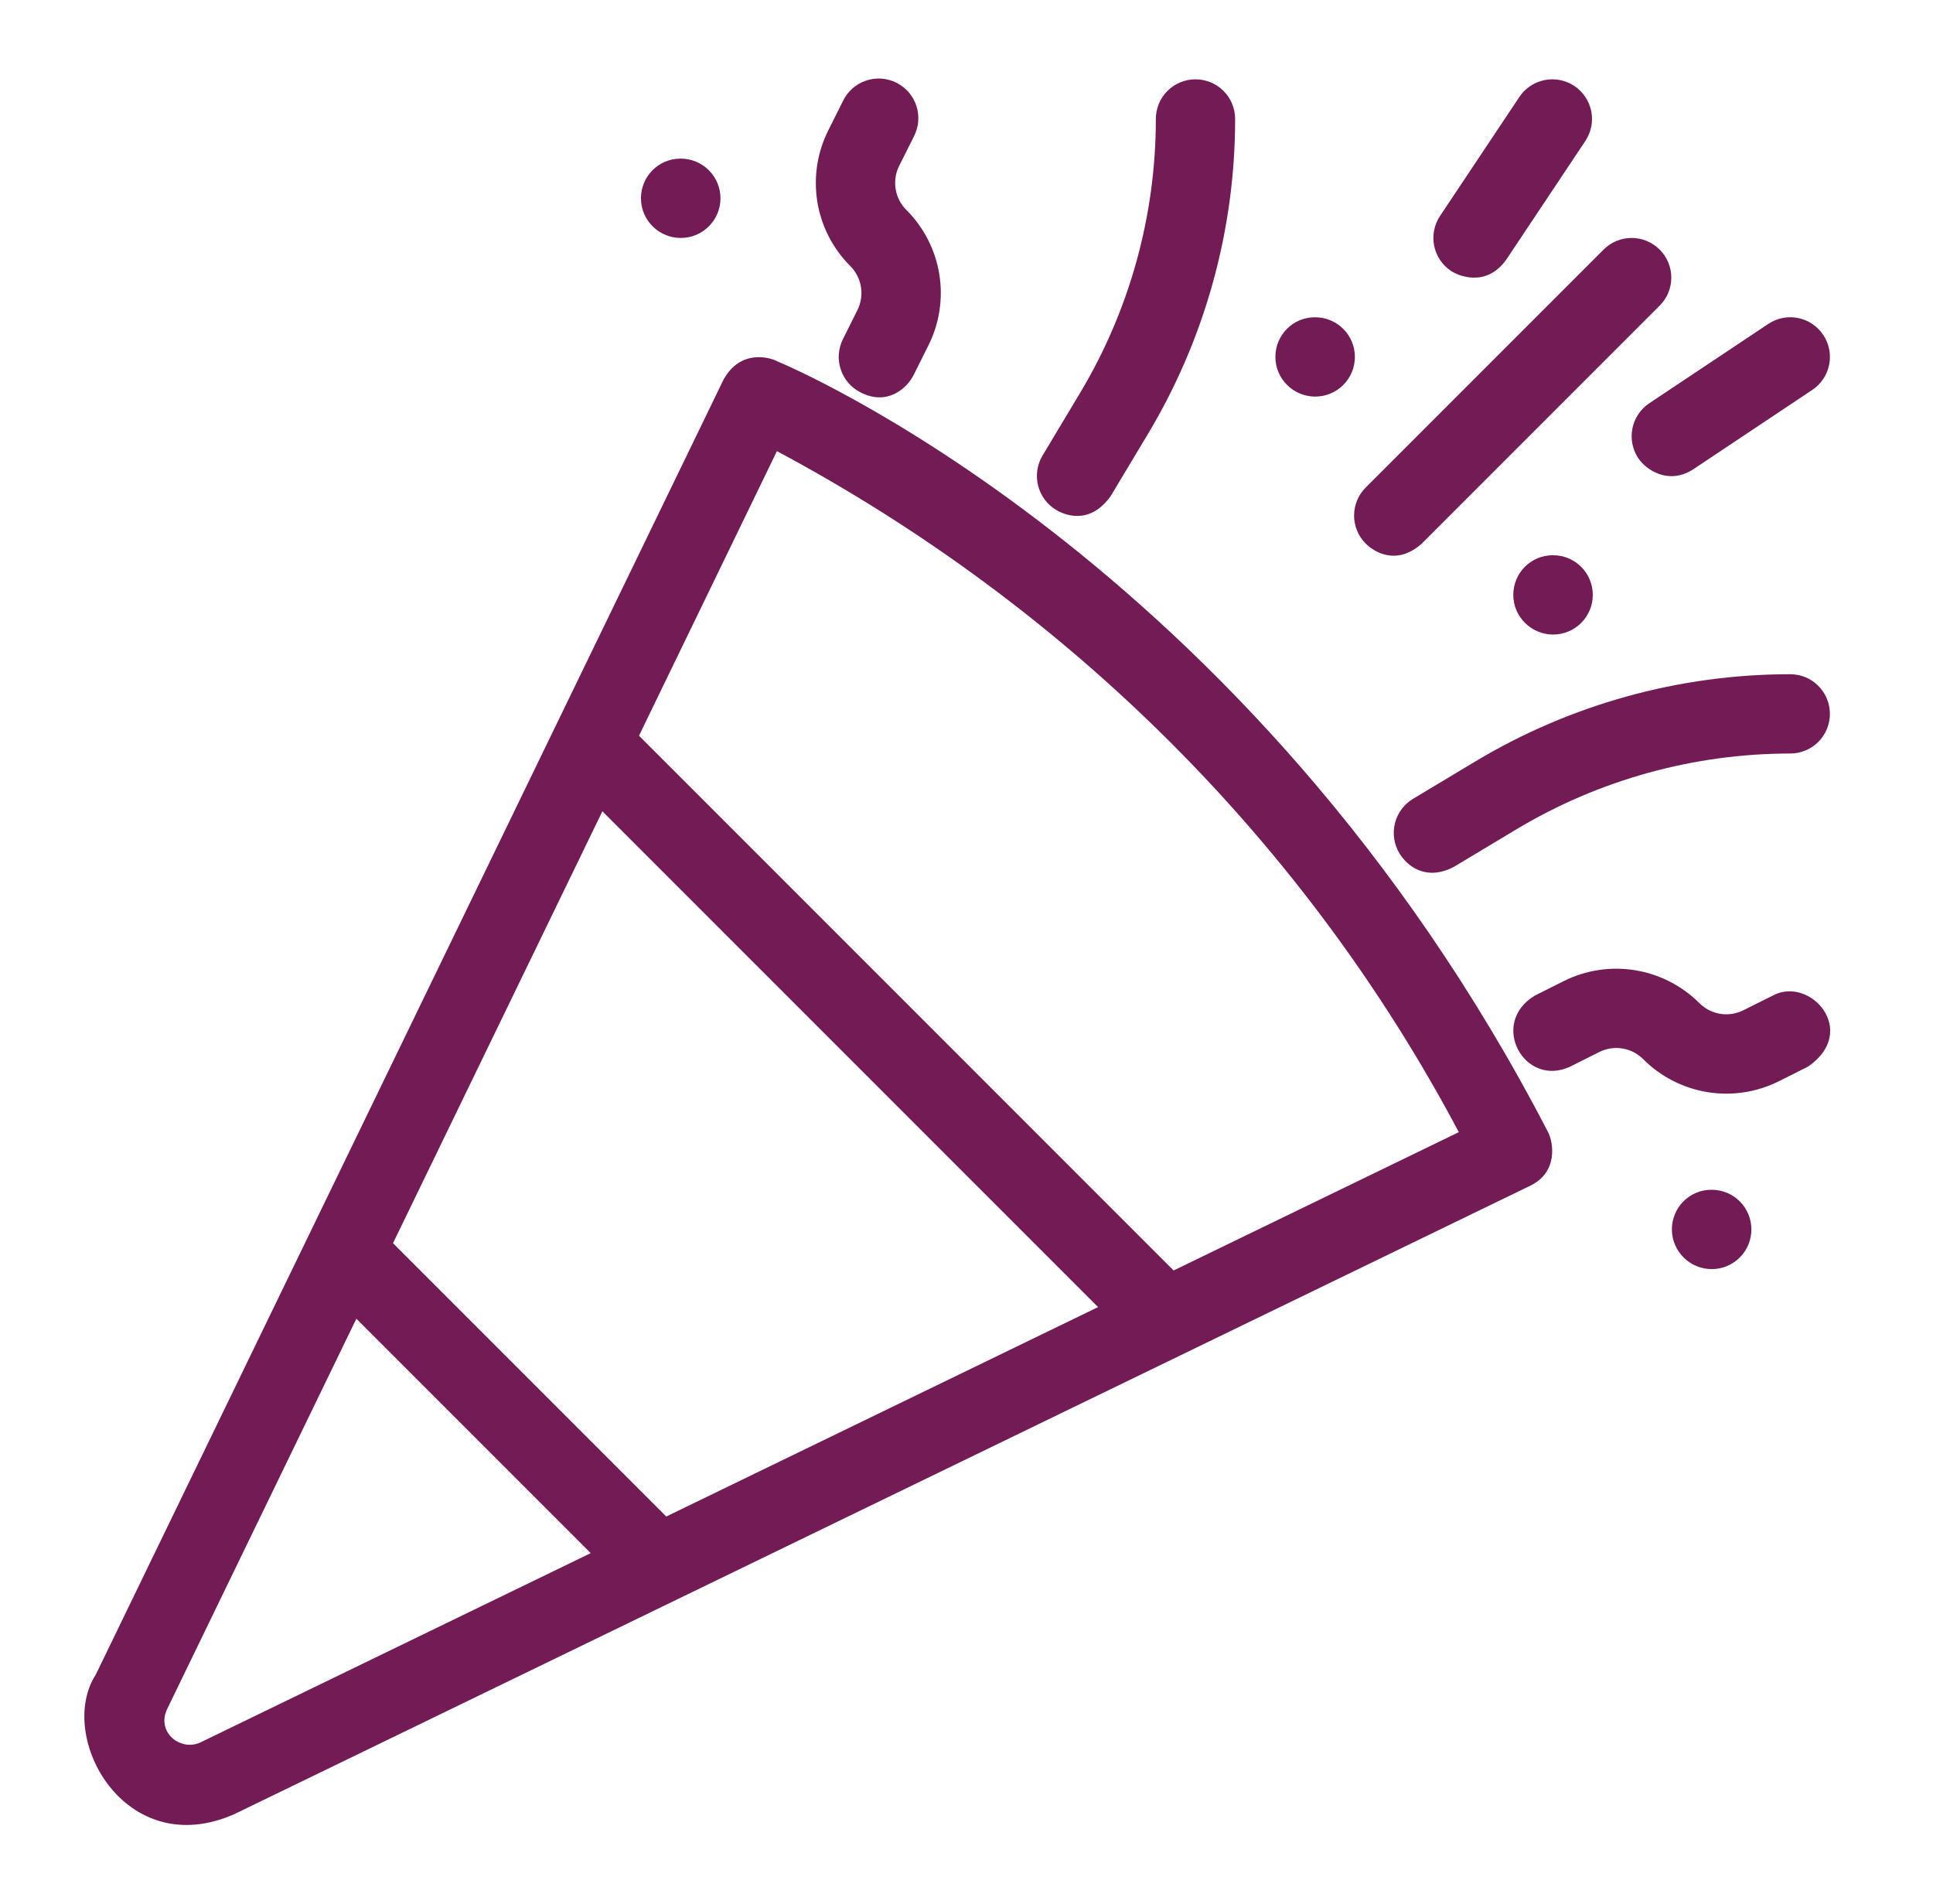 <svg width="65" height="64" viewBox="0 0 65 64" fill="none" xmlns="http://www.w3.org/2000/svg">
<path d="M7.896 60.983L51.449 39.867C52.417 39.404 52.224 38.387 52.06 38.071C42.021 18.667 26.165 12.16 26.165 12.16C25.847 11.988 24.897 11.757 24.335 12.752L3.219 56.303C1.881 58.385 4.2 62.632 7.896 60.983ZM20.256 27.275L36.925 43.944L22.404 50.985L13.215 41.796L20.256 27.275ZM26.125 15.167C35.993 20.441 43.929 28.395 49.055 38.063L39.464 42.713L21.487 24.735L26.125 15.167ZM5.616 57.467L11.983 44.335L19.864 52.216L6.731 58.584C6.064 58.885 5.257 58.237 5.616 57.467Z" fill="#731B55"/>
<path d="M37.343 16.687L38.599 14.593C40.519 11.393 41.533 7.732 41.533 4C41.533 3.646 41.393 3.307 41.143 3.057C40.893 2.807 40.553 2.667 40.2 2.667C39.846 2.667 39.507 2.807 39.257 3.057C39.007 3.307 38.867 3.646 38.867 4C38.867 7.248 37.984 10.437 36.313 13.221L35.057 15.315C34.967 15.465 34.907 15.631 34.882 15.804C34.856 15.977 34.865 16.154 34.907 16.324C34.95 16.494 35.025 16.654 35.129 16.794C35.233 16.935 35.364 17.054 35.515 17.144C35.728 17.272 36.605 17.707 37.343 16.687ZM30.727 4.596C30.809 4.439 30.86 4.267 30.876 4.09C30.891 3.913 30.871 3.735 30.817 3.566C30.762 3.396 30.675 3.24 30.559 3.105C30.443 2.97 30.302 2.86 30.143 2.781C29.984 2.701 29.811 2.655 29.633 2.643C29.456 2.632 29.278 2.656 29.111 2.714C28.943 2.772 28.788 2.863 28.656 2.982C28.524 3.101 28.417 3.245 28.341 3.405L27.852 4.384C27.48 5.125 27.352 5.965 27.484 6.784C27.617 7.602 28.005 8.358 28.592 8.944C28.782 9.134 28.908 9.38 28.951 9.646C28.994 9.912 28.953 10.184 28.832 10.425L28.343 11.405C28.186 11.722 28.16 12.087 28.272 12.422C28.384 12.757 28.623 13.034 28.939 13.193C29.831 13.651 30.495 13.064 30.728 12.596L31.217 11.617C31.589 10.876 31.718 10.036 31.585 9.218C31.452 8.399 31.064 7.643 30.477 7.057C30.286 6.867 30.16 6.622 30.117 6.356C30.074 6.09 30.115 5.817 30.236 5.576L30.727 4.596ZM44.227 10.667H44.213C43.477 10.667 42.887 11.264 42.887 12C42.887 12.736 43.491 13.333 44.227 13.333C44.58 13.333 44.919 13.193 45.169 12.943C45.419 12.693 45.56 12.354 45.56 12C45.56 11.646 45.419 11.307 45.169 11.057C44.919 10.807 44.58 10.667 44.227 10.667ZM24.227 6.667C24.227 6.313 24.086 5.974 23.836 5.724C23.586 5.474 23.247 5.333 22.893 5.333H22.88C22.144 5.333 21.553 5.931 21.553 6.667C21.553 7.403 22.157 8 22.893 8C23.629 8 24.227 7.403 24.227 6.667ZM60.2 22.667C56.469 22.667 52.807 23.681 49.608 25.601L47.515 26.857C47.364 26.947 47.233 27.066 47.129 27.207C47.025 27.348 46.95 27.507 46.907 27.677C46.865 27.847 46.856 28.024 46.882 28.197C46.907 28.37 46.967 28.536 47.057 28.687C47.308 29.104 47.94 29.637 48.887 29.144L50.98 27.888C53.765 26.217 56.952 25.334 60.2 25.333C60.553 25.333 60.893 25.193 61.143 24.943C61.393 24.693 61.533 24.354 61.533 24C61.533 23.646 61.393 23.307 61.143 23.057C60.893 22.807 60.553 22.667 60.2 22.667ZM60.796 35.86C62.533 34.668 60.863 32.787 59.603 33.475L58.623 33.965C58.382 34.086 58.109 34.127 57.843 34.084C57.578 34.041 57.333 33.915 57.143 33.724C56.556 33.138 55.801 32.752 54.983 32.619C54.164 32.486 53.325 32.614 52.584 32.984L51.604 33.475C50.065 34.412 51.261 36.577 52.797 35.86L53.777 35.369C54.018 35.248 54.291 35.206 54.556 35.25C54.822 35.293 55.068 35.419 55.257 35.611C55.843 36.197 56.599 36.584 57.417 36.717C58.235 36.85 59.075 36.722 59.816 36.351L60.796 35.86ZM52.213 18.667C51.477 18.667 50.887 19.264 50.887 20C50.887 20.736 51.491 21.333 52.227 21.333C52.58 21.333 52.919 21.193 53.169 20.943C53.419 20.693 53.56 20.354 53.56 20C53.56 19.646 53.419 19.307 53.169 19.057C52.919 18.807 52.58 18.667 52.227 18.667H52.213ZM57.547 40C56.811 40 56.22 40.597 56.22 41.333C56.22 42.069 56.824 42.667 57.56 42.667C57.913 42.667 58.253 42.526 58.503 42.276C58.753 42.026 58.893 41.687 58.893 41.333C58.893 40.98 58.753 40.641 58.503 40.39C58.253 40.14 57.913 40 57.56 40H57.547ZM45.924 18.276C46.184 18.536 46.945 19.043 47.809 18.276L55.809 10.276C56.059 10.026 56.2 9.687 56.2 9.333C56.2 8.98 56.059 8.641 55.809 8.391C55.559 8.141 55.22 8 54.867 8C54.513 8 54.174 8.141 53.924 8.391L45.924 16.391C45.8 16.514 45.702 16.661 45.635 16.823C45.568 16.985 45.533 17.158 45.533 17.333C45.533 17.508 45.568 17.682 45.635 17.843C45.702 18.005 45.8 18.152 45.924 18.276ZM50.643 8.74L53.309 4.74C53.406 4.594 53.474 4.431 53.508 4.259C53.542 4.087 53.542 3.91 53.508 3.739C53.473 3.567 53.406 3.404 53.308 3.258C53.211 3.113 53.086 2.988 52.94 2.891C52.794 2.793 52.631 2.726 52.459 2.692C52.287 2.658 52.111 2.658 51.939 2.692C51.767 2.727 51.604 2.794 51.458 2.892C51.313 2.989 51.188 3.114 51.091 3.26L48.424 7.26C48.327 7.406 48.259 7.569 48.225 7.741C48.191 7.913 48.191 8.089 48.225 8.261C48.26 8.433 48.328 8.596 48.425 8.742C48.522 8.887 48.648 9.012 48.793 9.109C49.021 9.261 49.959 9.681 50.643 8.74ZM55.091 15.407C55.347 15.792 56.108 16.317 56.94 15.776L60.94 13.109C61.553 12.701 61.719 11.873 61.309 11.26C60.9 10.647 60.073 10.48 59.46 10.891L55.46 13.557C55.314 13.654 55.189 13.779 55.092 13.925C54.994 14.07 54.926 14.234 54.892 14.405C54.858 14.577 54.858 14.754 54.892 14.926C54.926 15.098 54.993 15.261 55.091 15.407Z" fill="#731B55"/>
</svg>
